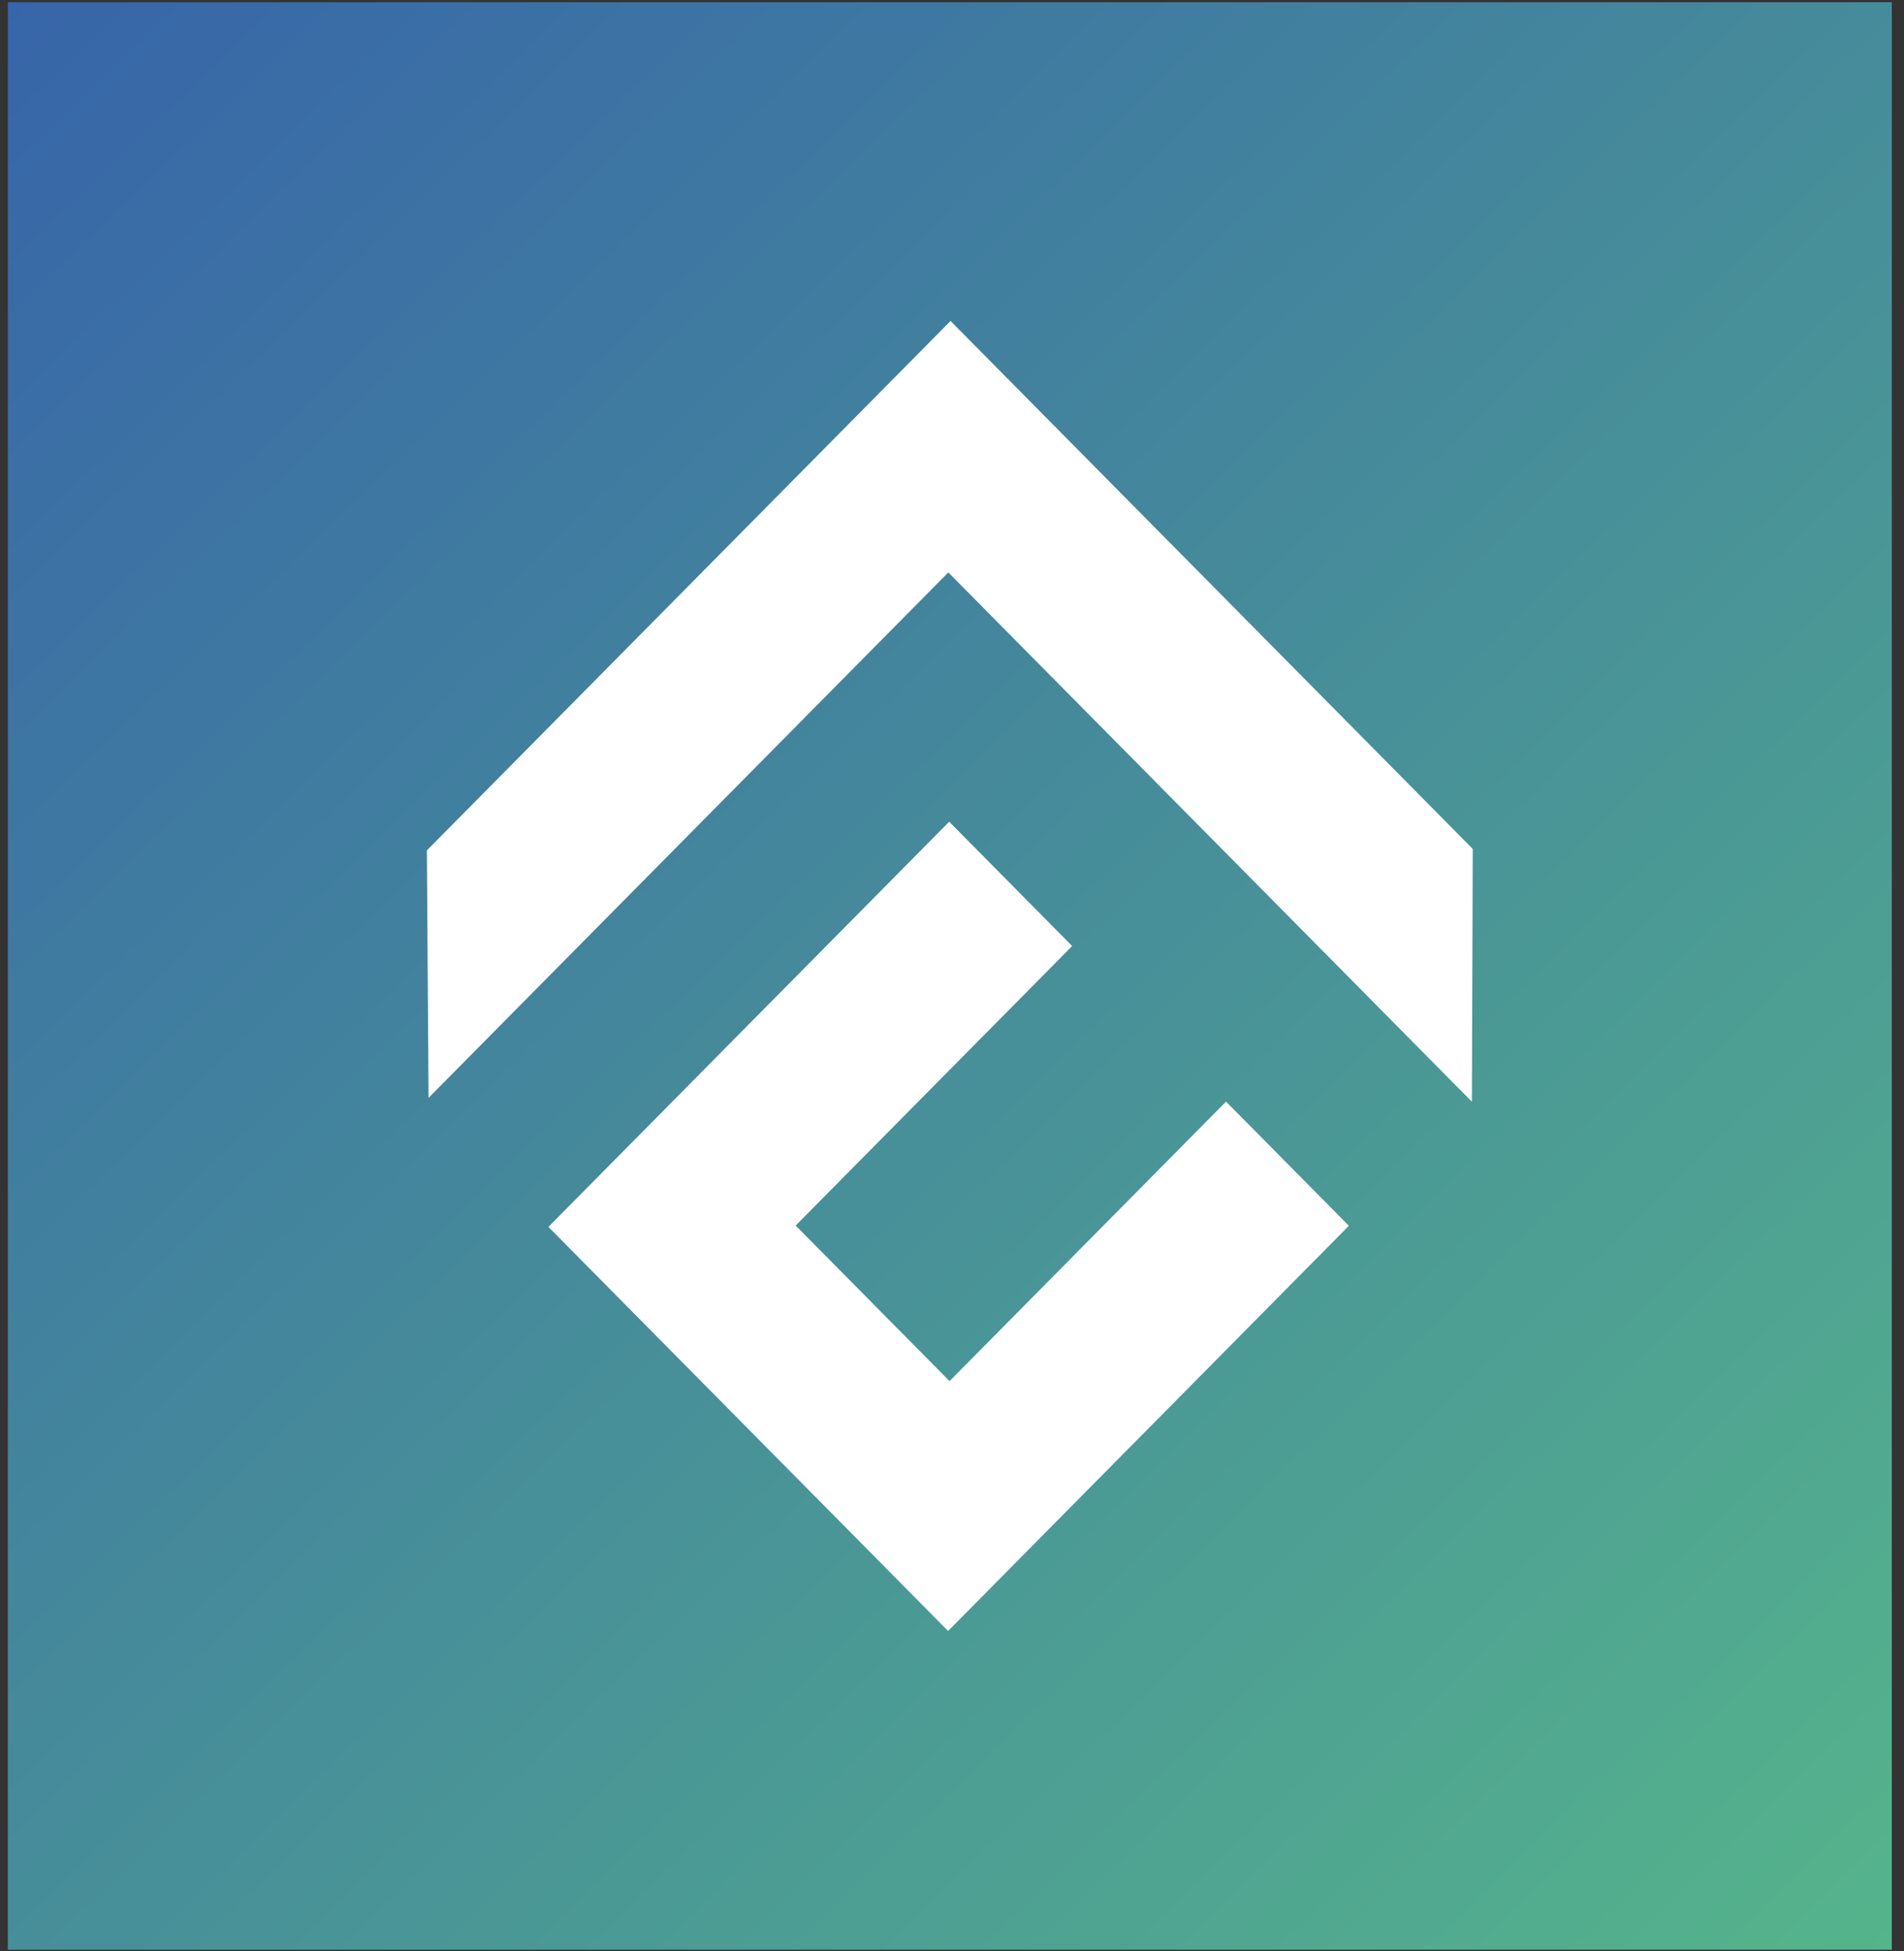 <svg width="123" height="126" viewBox="0 0 123 126" fill="none" xmlns="http://www.w3.org/2000/svg">
<rect x="0" y="0" width="123" height="126" fill="#333333" stroke="none"/>
<rect width="121.706" height="125.777" transform="translate(0.506 0.143)" fill="url(#paint0_linear_13379_84299)"/>
<path d="M79.203 71.145L61.342 89.197L51.401 79.15L69.262 61.098L61.319 53.069L35.428 79.237L61.248 105.333L87.138 79.165L79.203 71.145Z" fill="white"/>
<path d="M95.141 54.827L61.407 20.73L27.577 54.922L27.685 70.904L61.263 36.967L95.086 71.152L95.141 54.827Z" fill="white"/>
<defs>
<linearGradient id="paint0_linear_13379_84299" x1="0" y1="0" x2="121.706" y2="125.777" gradientUnits="userSpaceOnUse">
<stop stop-color="#3765A9"/>
<stop offset="1" stop-color="#55B48B"/>
</linearGradient>
</defs>
</svg>
